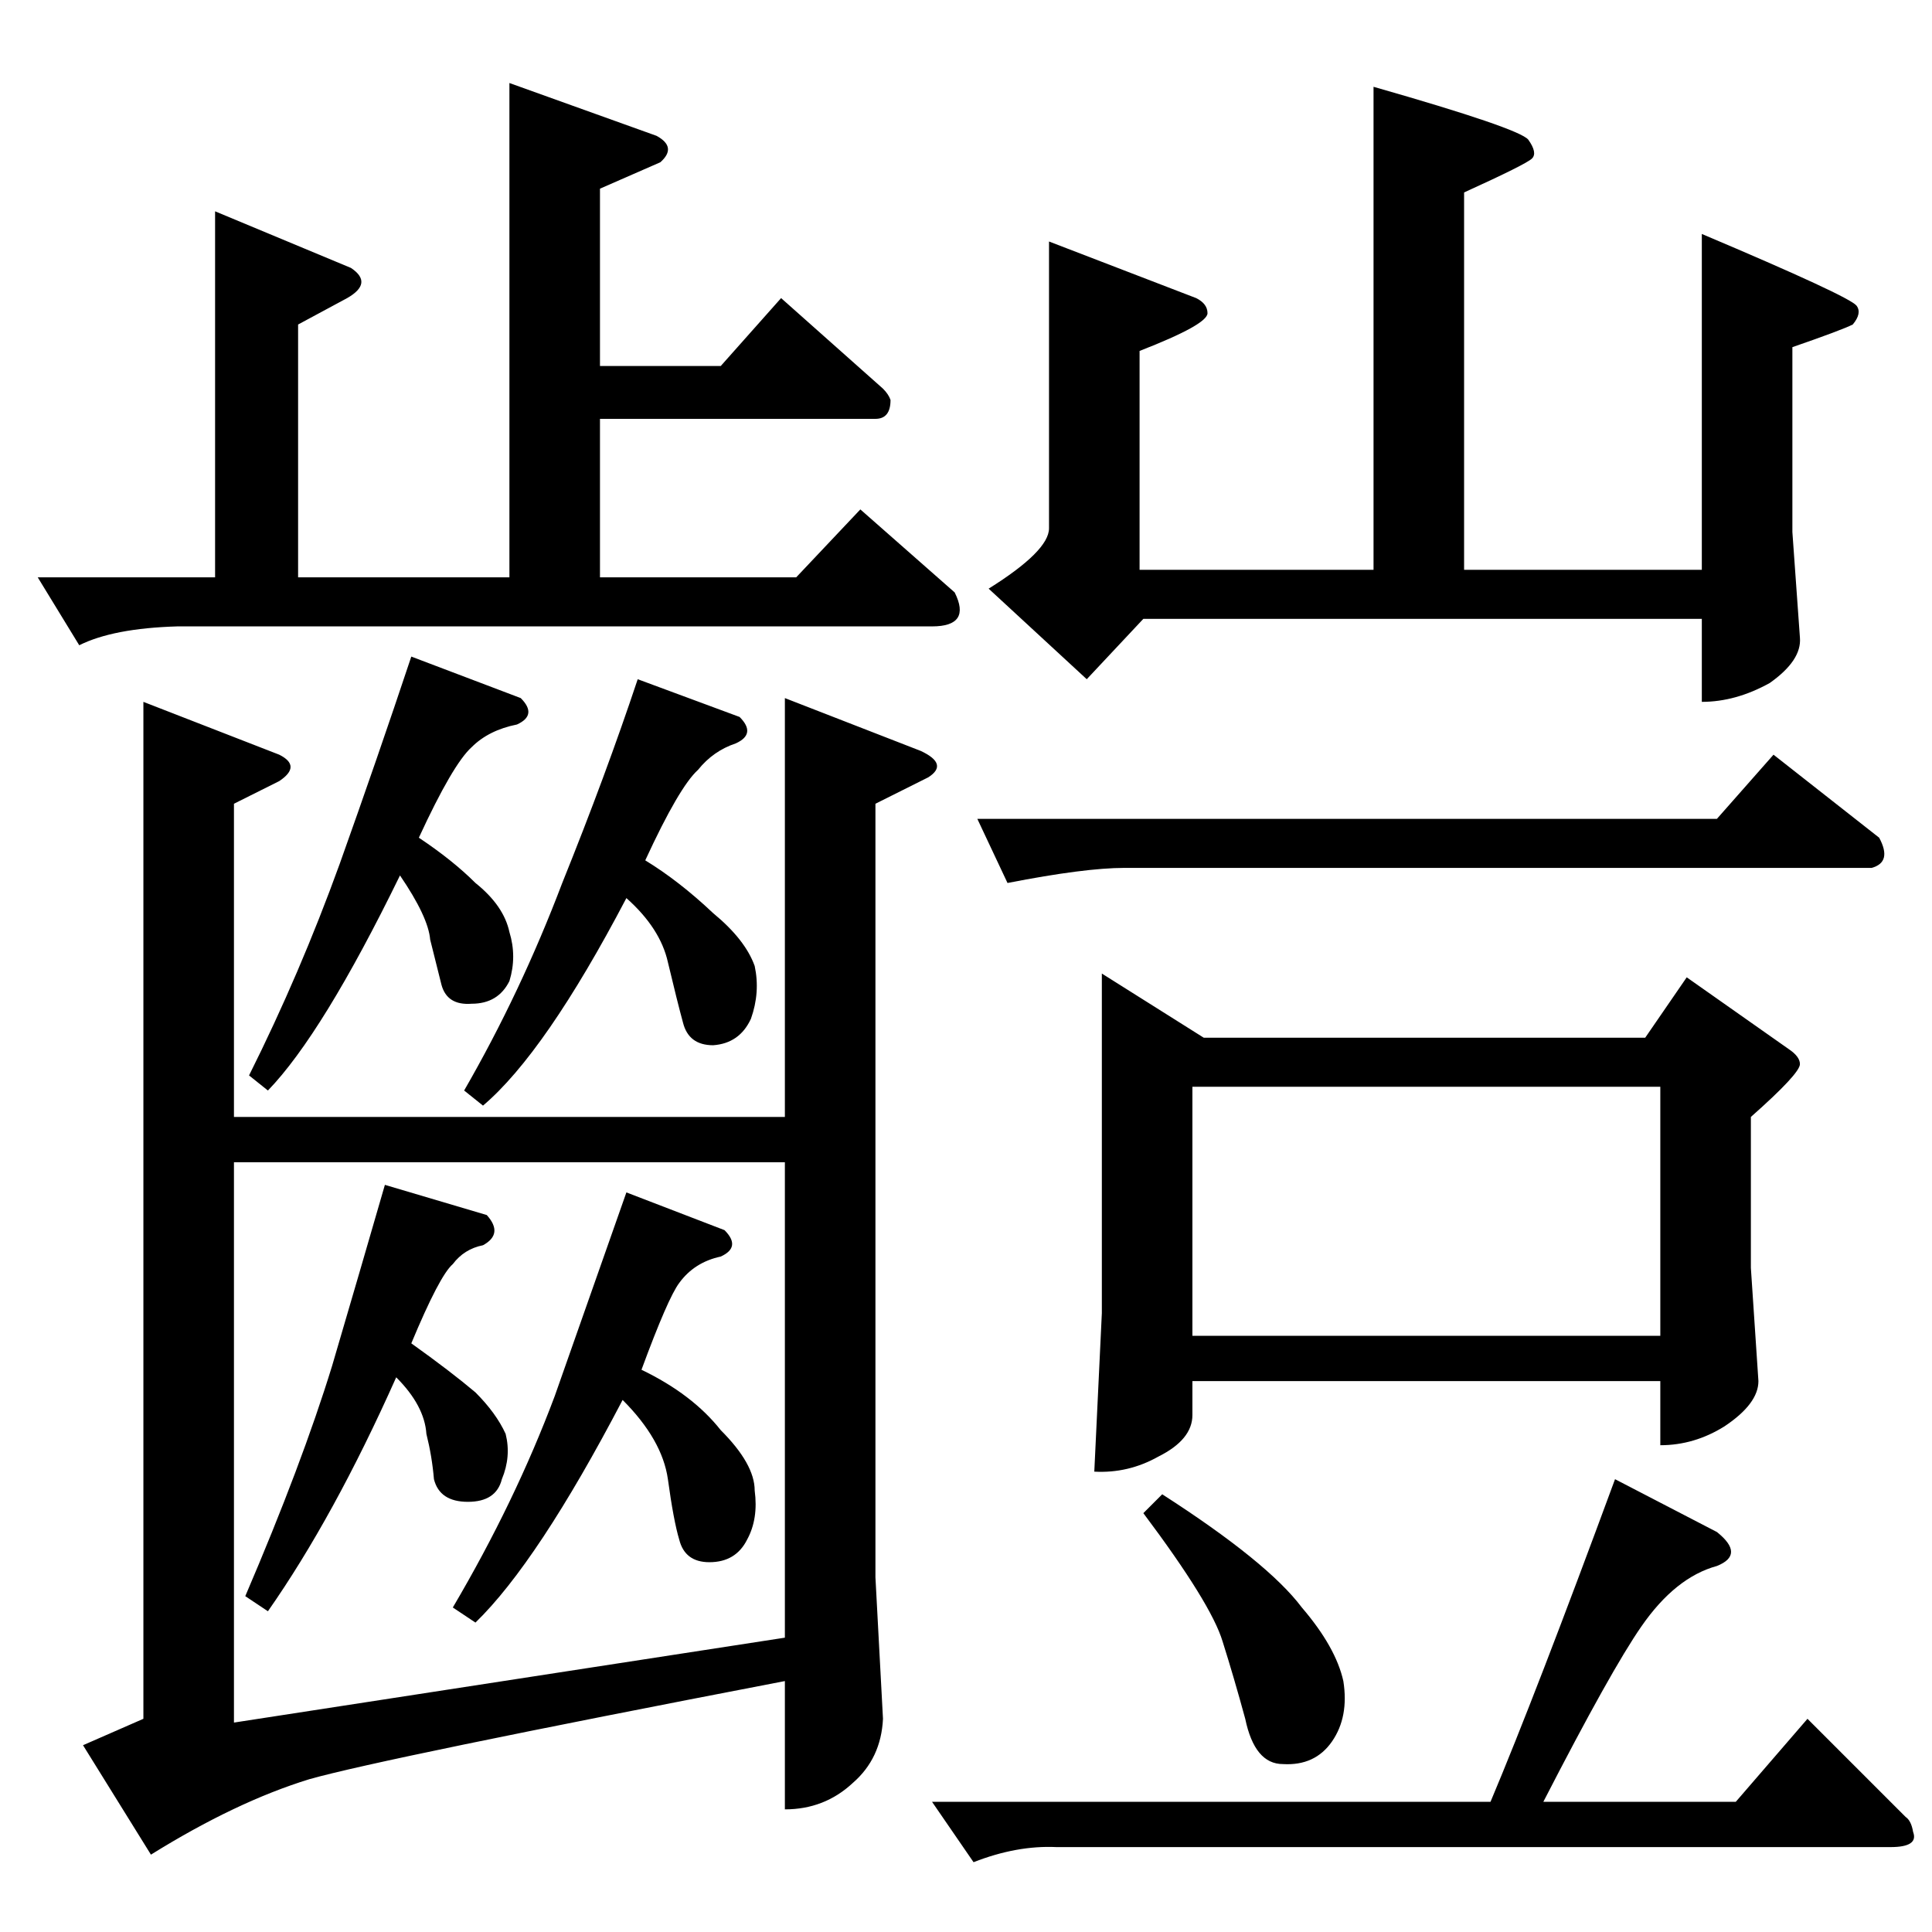 <?xml version="1.0" standalone="no"?>
<!DOCTYPE svg PUBLIC "-//W3C//DTD SVG 1.1//EN" "http://www.w3.org/Graphics/SVG/1.1/DTD/svg11.dtd" >
<svg xmlns="http://www.w3.org/2000/svg" xmlns:xlink="http://www.w3.org/1999/xlink" version="1.1" viewBox="0 -205 1024 1024">
  <g transform="matrix(1 0 0 -1 0 819)">
   <path fill="currentColor"
d="M728 978q77 -22 82 -28q5 -7 2 -10t-36 -18v-200h126v178q78 -33 82 -38q3 -4 -2 -10q-6 -3 -32 -12v-98l4 -56q1 -12 -16 -24q-18 -10 -36 -10v44h-296l-30 -32l-52 48q32 20 32 32v152l78 -30q6 -3 6 -8q0 -6 -36 -20v-116h124v256v0v0zM518 590h392l30 34l56 -44
q7 -13 -4 -16h-396q-21 0 -62 -8l-16 34v0v0zM584 508l54 -34h234l22 32l54 -38q6 -4 6 -8q0 -5 -26 -28v-80l4 -60q0 -12 -18 -24q-16 -10 -34 -10v34h-248v-18q0 -13 -18 -22q-16 -9 -34 -8l4 84v180v0v0zM632 316h248v132h-248v-132v0v0zM616 232q56 -36 74 -60
q18 -21 22 -39q3 -19 -6 -32t-26 -12q-15 0 -20 24q-6 22 -12 41q-6 20 -42 68l10 10v0v0zM910 212q15 -12 0 -18q-22 -6 -40 -32q-16 -23 -52 -93h102l38 44l52 -52q3 -2 4 -8q3 -8 -12 -8h-442q-21 1 -44 -8l-22 32h296q24 57 66 171l54 -28v0v0zM270 980l78 -28
q11 -6 2 -14l-32 -14v-94h64l32 36l54 -48q3 -3 4 -6q0 -10 -8 -10h-146v-84h104l34 36l50 -44q9 -18 -12 -18h-400q-34 -1 -52 -10l-22 36h94v194l72 -30q12 -8 -2 -16l-26 -14v-134h112v262v0v0zM488 626q15 -7 4 -14l-28 -14v-410l4 -75q-1 -21 -16 -34q-15 -14 -36 -14
v68q-213 -41 -252 -52q-39 -12 -84 -40l-36 58l32 14v539l72 -28q12 -6 0 -14l-24 -12v-166h292v222l72 -28v0v0zM416 156v252h-292v-297l292 45v0v0zM132 454q27 54 48 112q20 56 38 110l58 -22q9 -9 -2 -14q-15 -3 -24 -12q-10 -9 -28 -48q18 -12 30 -24q15 -12 18 -26
q4 -13 0 -26q-6 -12 -20 -12q-13 -1 -16 10l-6 24q-1 12 -16 34q-41 -84 -70 -114l-10 8v0v0zM130 178q30 70 46 122q15 51 28 96l54 -16q9 -10 -2 -16q-10 -2 -16 -10q-7 -6 -22 -42q21 -15 34 -26q11 -11 16 -22q3 -12 -2 -24q-3 -12 -18 -12t-18 12q-1 12 -4 24
q-1 15 -16 30q-33 -74 -68 -124l-12 8v0v0zM246 446q30 52 52 110q23 57 40 108l54 -20q9 -9 -2 -14q-12 -4 -20 -14q-10 -9 -28 -48q18 -11 36 -28q17 -14 22 -28q3 -14 -2 -28q-6 -13 -20 -14q-13 0 -16 12q-3 11 -8 32q-4 18 -22 34q-43 -82 -76 -110l-10 8v0v0zM240 172
q33 56 54 112q20 57 38 108l52 -20q9 -9 -2 -14q-14 -3 -22 -14q-6 -8 -20 -46q27 -13 42 -32q18 -18 18 -32q2 -15 -4 -26q-6 -12 -20 -12q-13 0 -16 12q-3 10 -6 32q-3 21 -24 42q-45 -86 -78 -118l-12 8v0v0z" />
  </g>

</svg>
